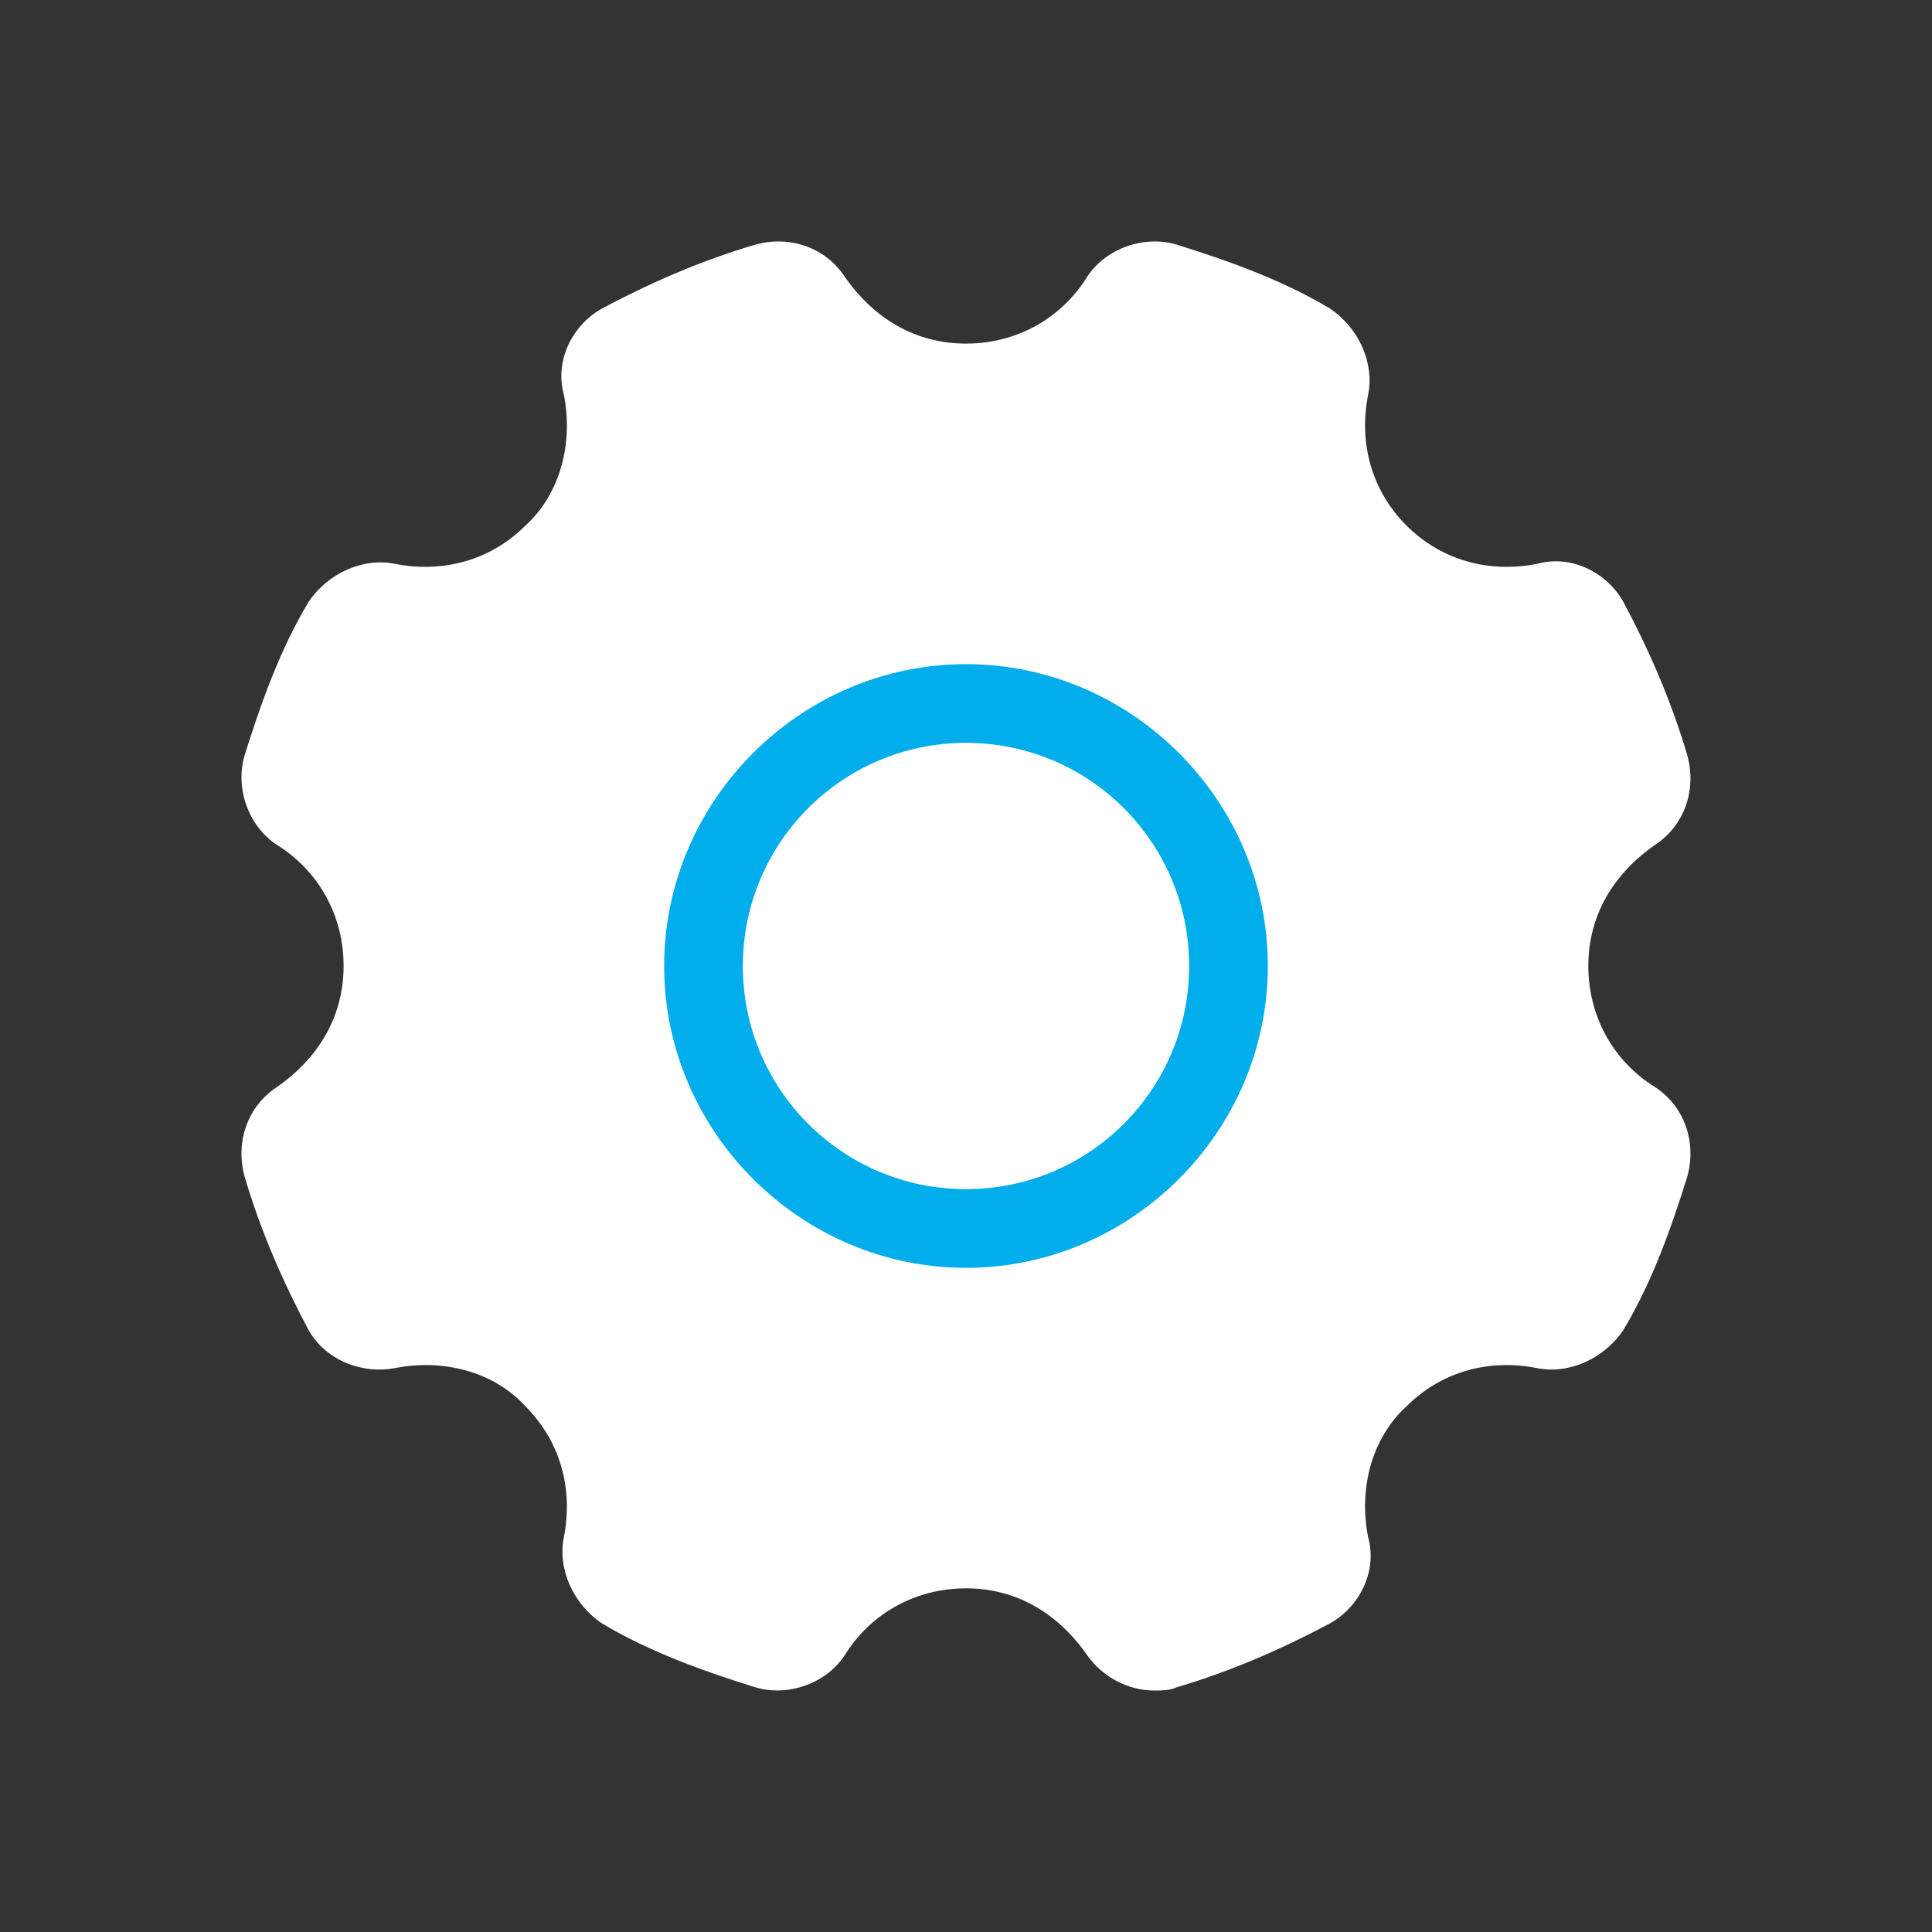 <svg width="26" height="26" viewBox="0 0 26 26" fill="none" xmlns="http://www.w3.org/2000/svg">
<rect x="0" y="0" width="26" height="26" fill="#333333" stroke="none"/>
<g id="Frame">
<path id="Vector" d="M22.277 14.632C21.719 14.288 21.375 13.687 21.375 12.999C21.375 12.312 21.719 11.754 22.277 11.367C22.664 11.11 22.836 10.637 22.707 10.165C22.492 9.434 22.192 8.747 21.848 8.103C21.633 7.716 21.161 7.459 20.688 7.587C20.044 7.716 19.4 7.544 18.927 7.072C18.455 6.6 18.283 5.955 18.412 5.311C18.498 4.881 18.283 4.409 17.896 4.151C17.252 3.765 16.522 3.507 15.835 3.292C15.405 3.163 14.89 3.335 14.632 3.722C14.288 4.28 13.687 4.624 13 4.624C12.312 4.624 11.754 4.28 11.367 3.722C11.11 3.335 10.637 3.163 10.165 3.292C9.435 3.507 8.747 3.808 8.103 4.151C7.716 4.366 7.459 4.838 7.588 5.311C7.716 5.955 7.545 6.642 7.072 7.072C6.6 7.544 5.955 7.716 5.311 7.587C4.882 7.502 4.409 7.716 4.151 8.103C3.765 8.747 3.507 9.477 3.292 10.165C3.163 10.594 3.335 11.11 3.722 11.367C4.28 11.711 4.624 12.312 4.624 12.999C4.624 13.687 4.28 14.245 3.722 14.632C3.335 14.889 3.163 15.362 3.292 15.834C3.507 16.565 3.808 17.252 4.151 17.896C4.366 18.283 4.839 18.497 5.311 18.412C5.955 18.283 6.643 18.454 7.072 18.927C7.545 19.399 7.716 20.044 7.588 20.688C7.502 21.118 7.716 21.59 8.103 21.848C8.747 22.234 9.478 22.492 10.165 22.707C10.594 22.836 11.11 22.664 11.367 22.277C11.711 21.719 12.312 21.375 13 21.375C13.687 21.375 14.245 21.719 14.632 22.277C14.847 22.578 15.19 22.75 15.534 22.75C15.62 22.75 15.749 22.75 15.835 22.707C16.565 22.492 17.252 22.191 17.896 21.848C18.283 21.633 18.541 21.161 18.412 20.688C18.283 20.044 18.455 19.357 18.927 18.927C19.4 18.454 20.044 18.283 20.688 18.412C21.118 18.497 21.59 18.283 21.848 17.896C22.235 17.252 22.492 16.522 22.707 15.834C22.836 15.362 22.664 14.889 22.277 14.632Z" fill="white"/>
<path id="Vector_2" d="M13 8.938C10.774 8.938 8.938 10.774 8.938 13C8.938 15.226 10.774 17.062 13 17.062C15.226 17.062 17.062 15.226 17.062 13C17.062 10.774 15.226 8.938 13 8.938ZM13 16.003C11.34 16.003 9.997 14.66 9.997 13C9.997 11.34 11.34 9.997 13 9.997C14.66 9.997 16.003 11.34 16.003 13C16.003 14.66 14.66 16.003 13 16.003Z" fill="#02ADEC"/>
</g>
</svg>
